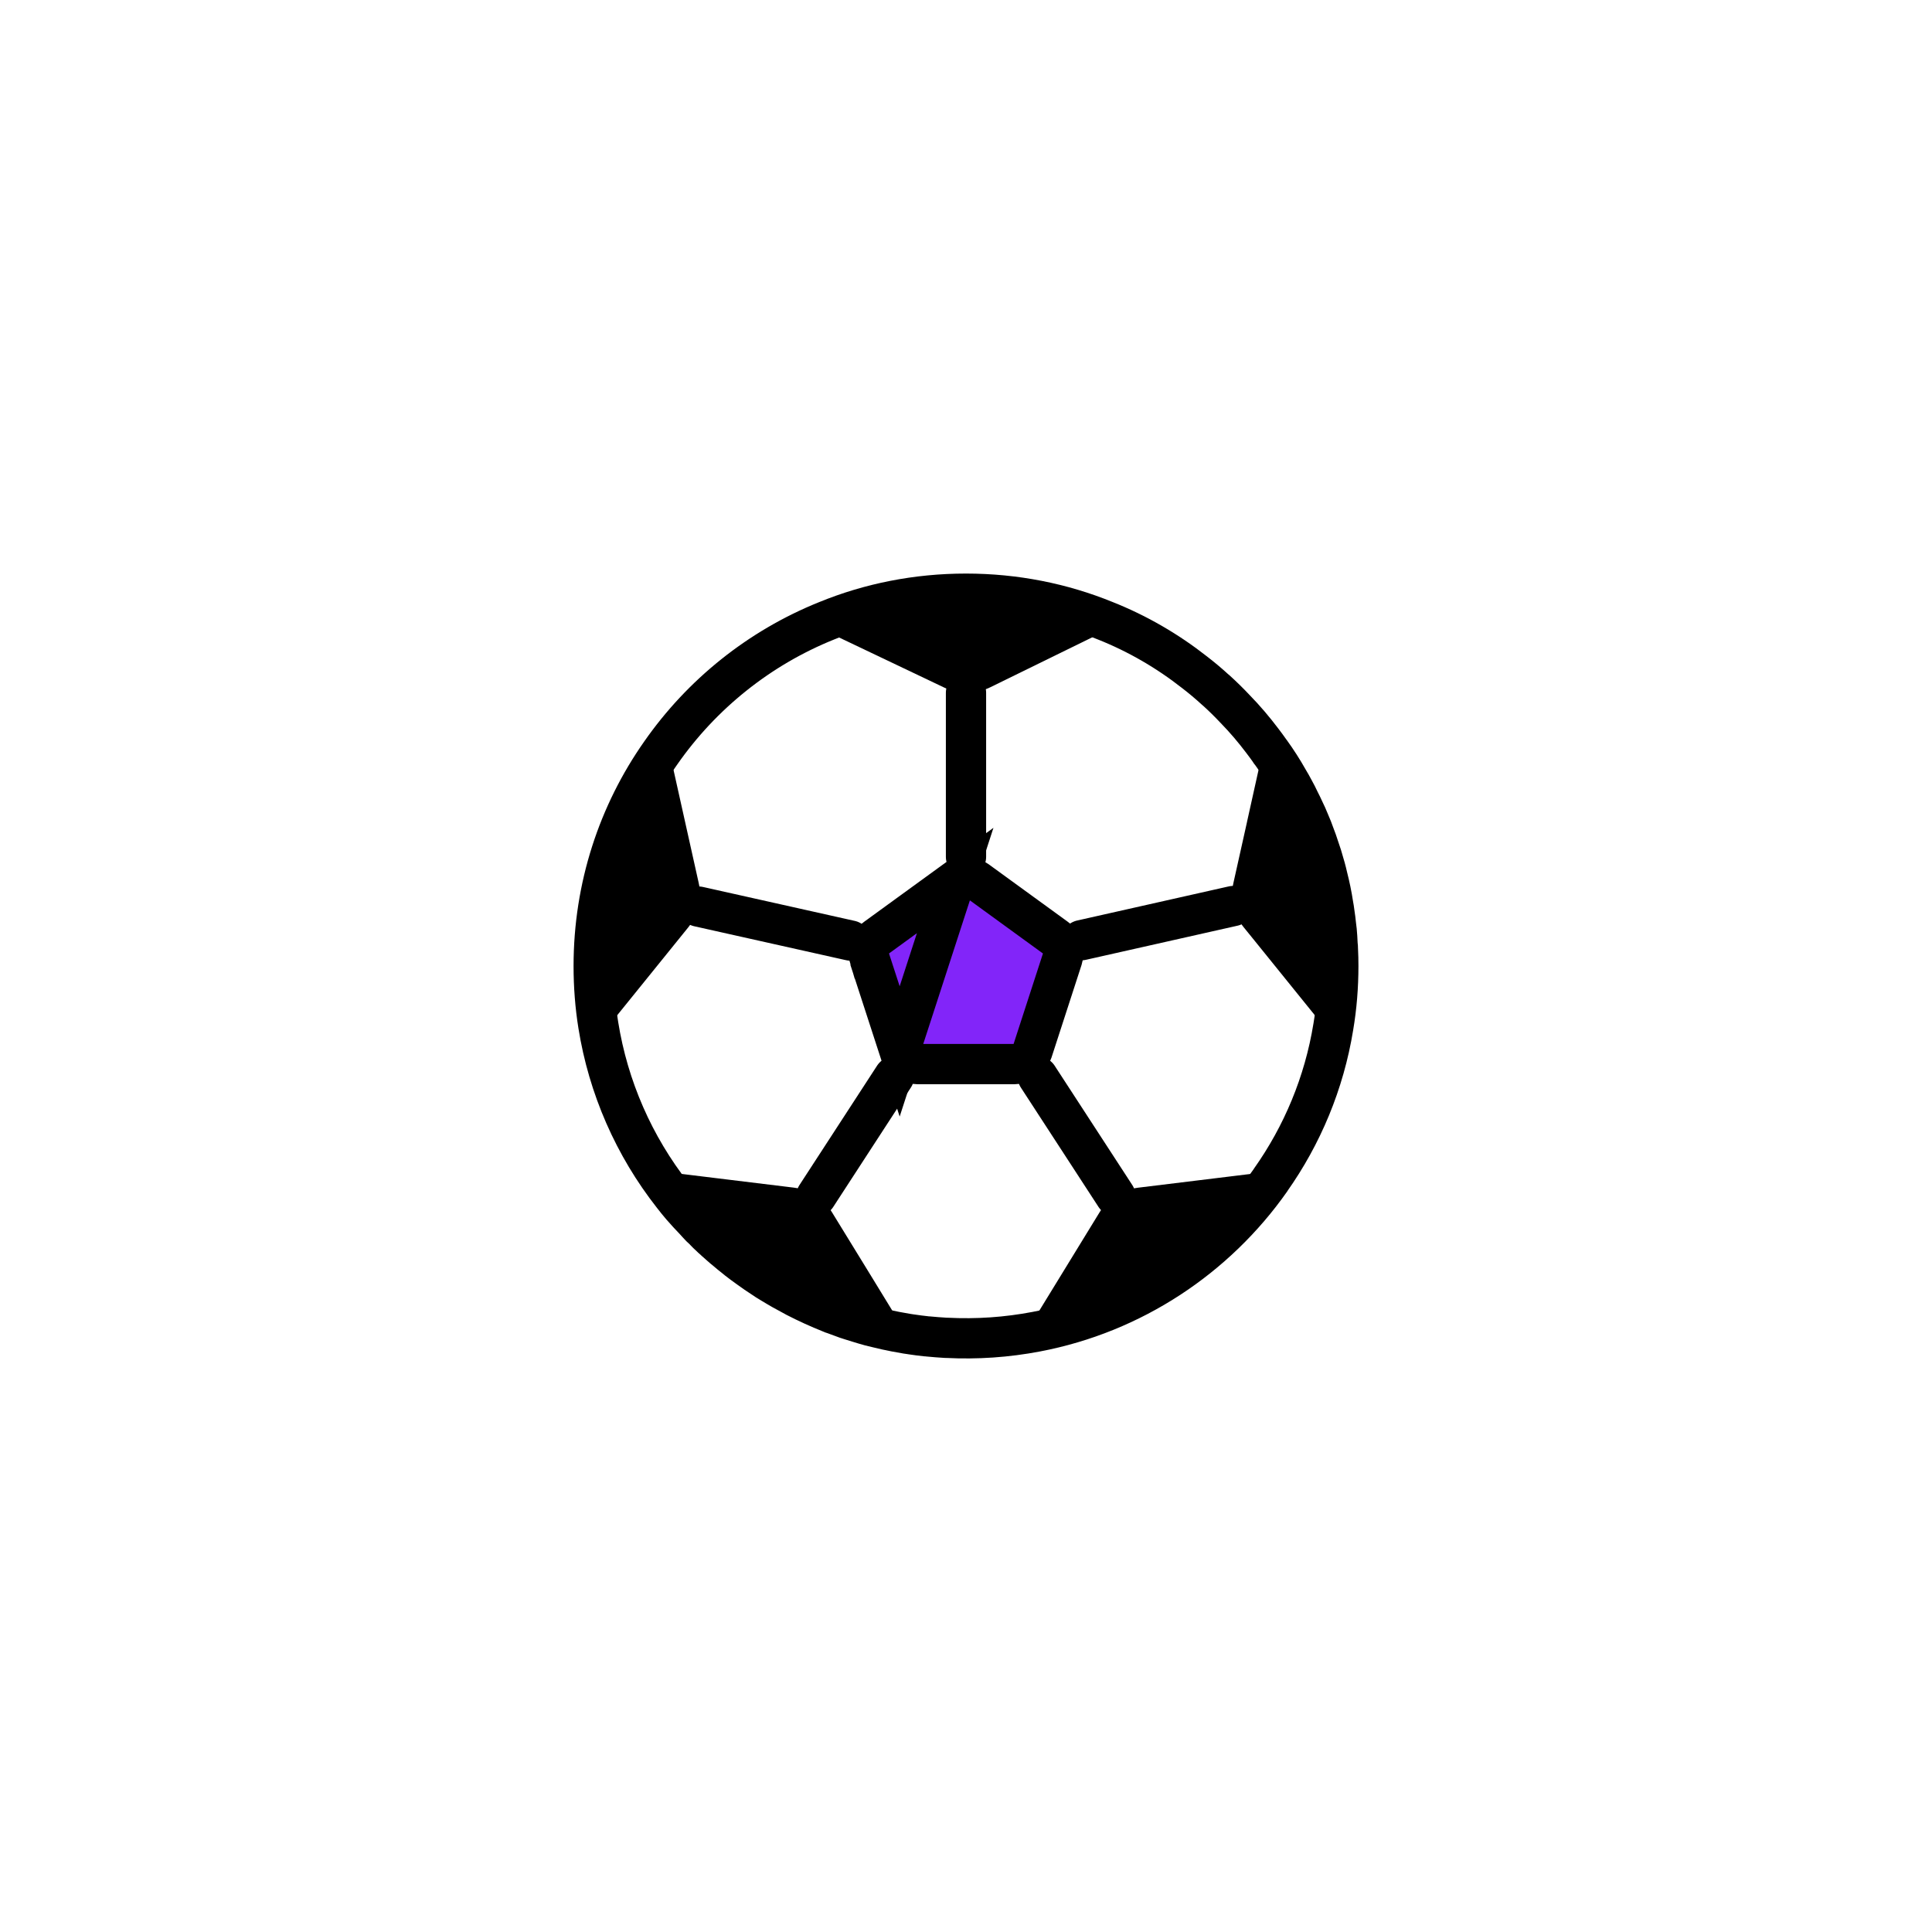 <svg width="48" height="48" viewBox="0 0 48 48" fill="none" xmlns="http://www.w3.org/2000/svg">
<path d="M33.25 24C33.25 24.514 33.209 25.018 33.126 25.509C32.899 26.909 32.354 28.204 31.566 29.318V29.321C30.213 31.244 28.143 32.629 25.748 33.085C25.016 33.225 24.269 33.276 23.525 33.238H23.502C23.352 33.228 23.203 33.219 23.053 33.203C23.04 33.203 23.027 33.2 23.014 33.2C22.89 33.187 22.766 33.171 22.641 33.152C22.606 33.145 22.568 33.142 22.533 33.136C22.437 33.12 22.345 33.104 22.249 33.085C22.099 33.056 21.949 33.024 21.799 32.986C21.738 32.973 21.675 32.957 21.614 32.941C21.531 32.919 21.448 32.893 21.365 32.868C21.292 32.845 21.215 32.823 21.139 32.798C21.062 32.775 20.989 32.75 20.916 32.721L20.734 32.654C20.699 32.645 20.667 32.632 20.632 32.616C20.339 32.499 20.051 32.368 19.77 32.223C19.697 32.185 19.627 32.147 19.554 32.105C19.471 32.061 19.391 32.016 19.311 31.968C19.222 31.914 19.133 31.863 19.043 31.806C19.018 31.79 18.992 31.77 18.967 31.755C18.842 31.675 18.718 31.589 18.6 31.503C18.498 31.432 18.399 31.356 18.303 31.282C18.294 31.276 18.287 31.27 18.278 31.26C18.192 31.193 18.109 31.126 18.029 31.056C17.988 31.024 17.946 30.989 17.908 30.954L17.815 30.871C17.809 30.868 17.806 30.865 17.802 30.861C17.793 30.852 17.783 30.842 17.774 30.836C17.767 30.833 17.764 30.826 17.761 30.823C17.755 30.821 17.751 30.816 17.748 30.81C17.707 30.776 17.668 30.74 17.63 30.702C17.589 30.664 17.55 30.629 17.515 30.59C17.509 30.584 17.503 30.578 17.5 30.571C17.468 30.539 17.436 30.511 17.404 30.482C17.355 30.433 17.311 30.379 17.263 30.329L17.257 30.322L17.258 30.323C17.151 30.21 17.044 30.098 16.941 29.978C16.865 29.889 16.788 29.796 16.715 29.7C15.749 28.47 15.112 27.015 14.865 25.471C14.788 24.992 14.75 24.501 14.75 24C14.75 22.032 15.362 20.208 16.415 18.709C17.433 17.248 18.865 16.096 20.539 15.423C21.608 14.986 22.775 14.75 24 14.75C25.222 14.75 26.389 14.986 27.454 15.42C28.258 15.739 29.005 16.173 29.678 16.702C29.856 16.839 30.032 16.986 30.201 17.142H30.204C30.373 17.295 30.536 17.455 30.692 17.621C30.931 17.866 31.151 18.125 31.358 18.399C31.425 18.488 31.496 18.581 31.559 18.673V18.677C31.559 18.677 31.559 18.673 31.563 18.677C31.722 18.897 31.872 19.13 32.006 19.369C32.054 19.448 32.099 19.528 32.143 19.611C32.197 19.71 32.248 19.806 32.293 19.905C32.328 19.972 32.36 20.039 32.392 20.109C32.443 20.211 32.488 20.313 32.529 20.415C32.58 20.53 32.625 20.645 32.666 20.763C32.701 20.852 32.733 20.941 32.762 21.034C32.788 21.107 32.813 21.184 32.839 21.264C32.87 21.366 32.899 21.468 32.928 21.57C32.947 21.643 32.966 21.713 32.982 21.787C33.039 22.013 33.087 22.239 33.122 22.472C33.135 22.539 33.145 22.606 33.154 22.677C33.17 22.779 33.183 22.884 33.193 22.986C33.199 23.031 33.205 23.075 33.209 23.117C33.218 23.228 33.228 23.34 33.231 23.455C33.237 23.503 33.24 23.547 33.24 23.595C33.247 23.729 33.25 23.863 33.25 24V24Z" stroke="black" stroke-miterlimit="10" stroke-linecap="round" stroke-linejoin="round"/>
<path d="M24 17.21V21.289" stroke="black" stroke-miterlimit="10" stroke-linecap="round" stroke-linejoin="round"/>
<path d="M26.867 23.359L30.639 22.51" stroke="black" stroke-miterlimit="10" stroke-linecap="round" stroke-linejoin="round"/>
<path d="M25.783 26.749L27.712 29.714" stroke="black" stroke-miterlimit="10" stroke-linecap="round" stroke-linejoin="round"/>
<path d="M22.212 26.746L20.282 29.714" stroke="black" stroke-miterlimit="10" stroke-linecap="round" stroke-linejoin="round"/>
<path d="M21.13 23.368L17.355 22.524" stroke="black" stroke-miterlimit="10" stroke-linecap="round" stroke-linejoin="round"/>
<path d="M22.352 26.122L22.352 26.122C22.381 26.213 22.44 26.293 22.518 26.35C22.596 26.407 22.69 26.437 22.786 26.437C22.786 26.437 22.786 26.437 22.786 26.437H25.213H25.213C25.309 26.437 25.404 26.407 25.482 26.35C25.56 26.293 25.618 26.213 25.648 26.122L26.397 23.814L26.397 23.814C26.427 23.722 26.427 23.623 26.397 23.531C26.367 23.439 26.309 23.359 26.231 23.303L26.231 23.303L24.268 21.876C24.268 21.876 24.268 21.876 24.268 21.876C24.19 21.82 24.096 21.789 24 21.789C23.903 21.789 23.809 21.82 23.731 21.876L22.352 26.122ZM22.352 26.122L21.602 23.814C21.601 23.814 21.601 23.814 21.601 23.814C21.601 23.814 21.601 23.814 21.601 23.814C21.572 23.722 21.572 23.623 21.602 23.531C21.631 23.439 21.689 23.359 21.767 23.303C21.767 23.303 21.767 23.303 21.767 23.303L23.731 21.876L22.352 26.122Z" fill="#8225F9" stroke="black"/>
<path d="M27.279 15.764L24.597 17.078C24.408 17.168 24.204 17.212 24 17.209C23.818 17.206 23.637 17.165 23.464 17.085L20.718 15.777C20.584 15.713 20.514 15.563 20.539 15.423C21.608 14.986 22.775 14.75 24 14.75C25.222 14.75 26.389 14.986 27.454 15.42C27.48 15.557 27.413 15.7 27.279 15.764Z" fill="black"/>
<path d="M22.249 33.084C22.099 33.056 21.949 33.024 21.799 32.986C21.738 32.973 21.674 32.957 21.614 32.941C21.531 32.919 21.448 32.893 21.365 32.868C21.292 32.845 21.215 32.823 21.139 32.797C21.062 32.775 20.989 32.75 20.915 32.721L20.734 32.654C20.698 32.644 20.667 32.632 20.631 32.616C20.507 32.565 20.383 32.514 20.262 32.459C20.095 32.386 19.932 32.306 19.771 32.223C19.697 32.185 19.625 32.146 19.553 32.106C19.472 32.062 19.391 32.015 19.311 31.968C19.221 31.916 19.131 31.862 19.043 31.806C19.017 31.79 18.992 31.772 18.966 31.755C17.967 31.108 17.102 30.275 16.418 29.302C16.479 29.193 16.603 29.126 16.74 29.142L19.719 29.506C19.923 29.531 20.115 29.601 20.281 29.713C20.437 29.818 20.571 29.955 20.67 30.118L21.569 31.582L22.268 32.724C22.338 32.839 22.328 32.982 22.249 33.084Z" fill="black"/>
<path d="M17.353 22.524C17.307 22.711 17.221 22.887 17.101 23.038L15.219 25.366C15.13 25.474 14.986 25.513 14.865 25.471C14.788 24.993 14.75 24.502 14.75 24.001C14.75 22.033 15.362 20.208 16.415 18.709C16.549 18.725 16.667 18.821 16.696 18.961L17.359 21.937C17.404 22.132 17.401 22.332 17.353 22.524Z" fill="black"/>
<path d="M31.566 29.318V29.321C30.213 31.245 28.143 32.629 25.748 33.085C25.665 32.983 25.655 32.836 25.726 32.718L27.317 30.122C27.42 29.955 27.558 29.813 27.723 29.707C27.887 29.601 28.074 29.534 28.268 29.509L31.237 29.146C31.378 29.13 31.505 29.203 31.566 29.318Z" fill="black"/>
<path d="M33.25 24C33.25 24.514 33.209 25.017 33.126 25.509C33.067 25.522 33.007 25.518 32.95 25.499C32.894 25.479 32.844 25.444 32.807 25.397L31.132 23.324L30.899 23.037C30.776 22.885 30.689 22.706 30.645 22.516C30.6 22.325 30.6 22.127 30.644 21.936L30.982 20.421V20.418L31.314 18.922C31.34 18.797 31.438 18.702 31.56 18.676C31.56 18.673 31.56 18.673 31.563 18.676C31.722 18.896 31.872 19.129 32.006 19.368C32.054 19.448 32.099 19.528 32.143 19.611C32.197 19.71 32.249 19.805 32.293 19.904C32.328 19.971 32.36 20.038 32.392 20.108C32.443 20.21 32.488 20.313 32.529 20.415C32.58 20.529 32.625 20.644 32.666 20.762C32.702 20.852 32.733 20.941 32.762 21.033C32.788 21.107 32.813 21.183 32.839 21.263C32.87 21.365 32.899 21.467 32.928 21.569C32.947 21.643 32.966 21.713 32.982 21.786C33.04 22.013 33.087 22.239 33.123 22.472C33.135 22.539 33.145 22.606 33.154 22.676C33.17 22.778 33.183 22.884 33.193 22.986C33.199 23.03 33.206 23.075 33.209 23.116C33.218 23.228 33.228 23.34 33.231 23.454C33.237 23.502 33.24 23.547 33.24 23.595C33.247 23.729 33.25 23.863 33.25 24Z" fill="black"/>
</svg>
